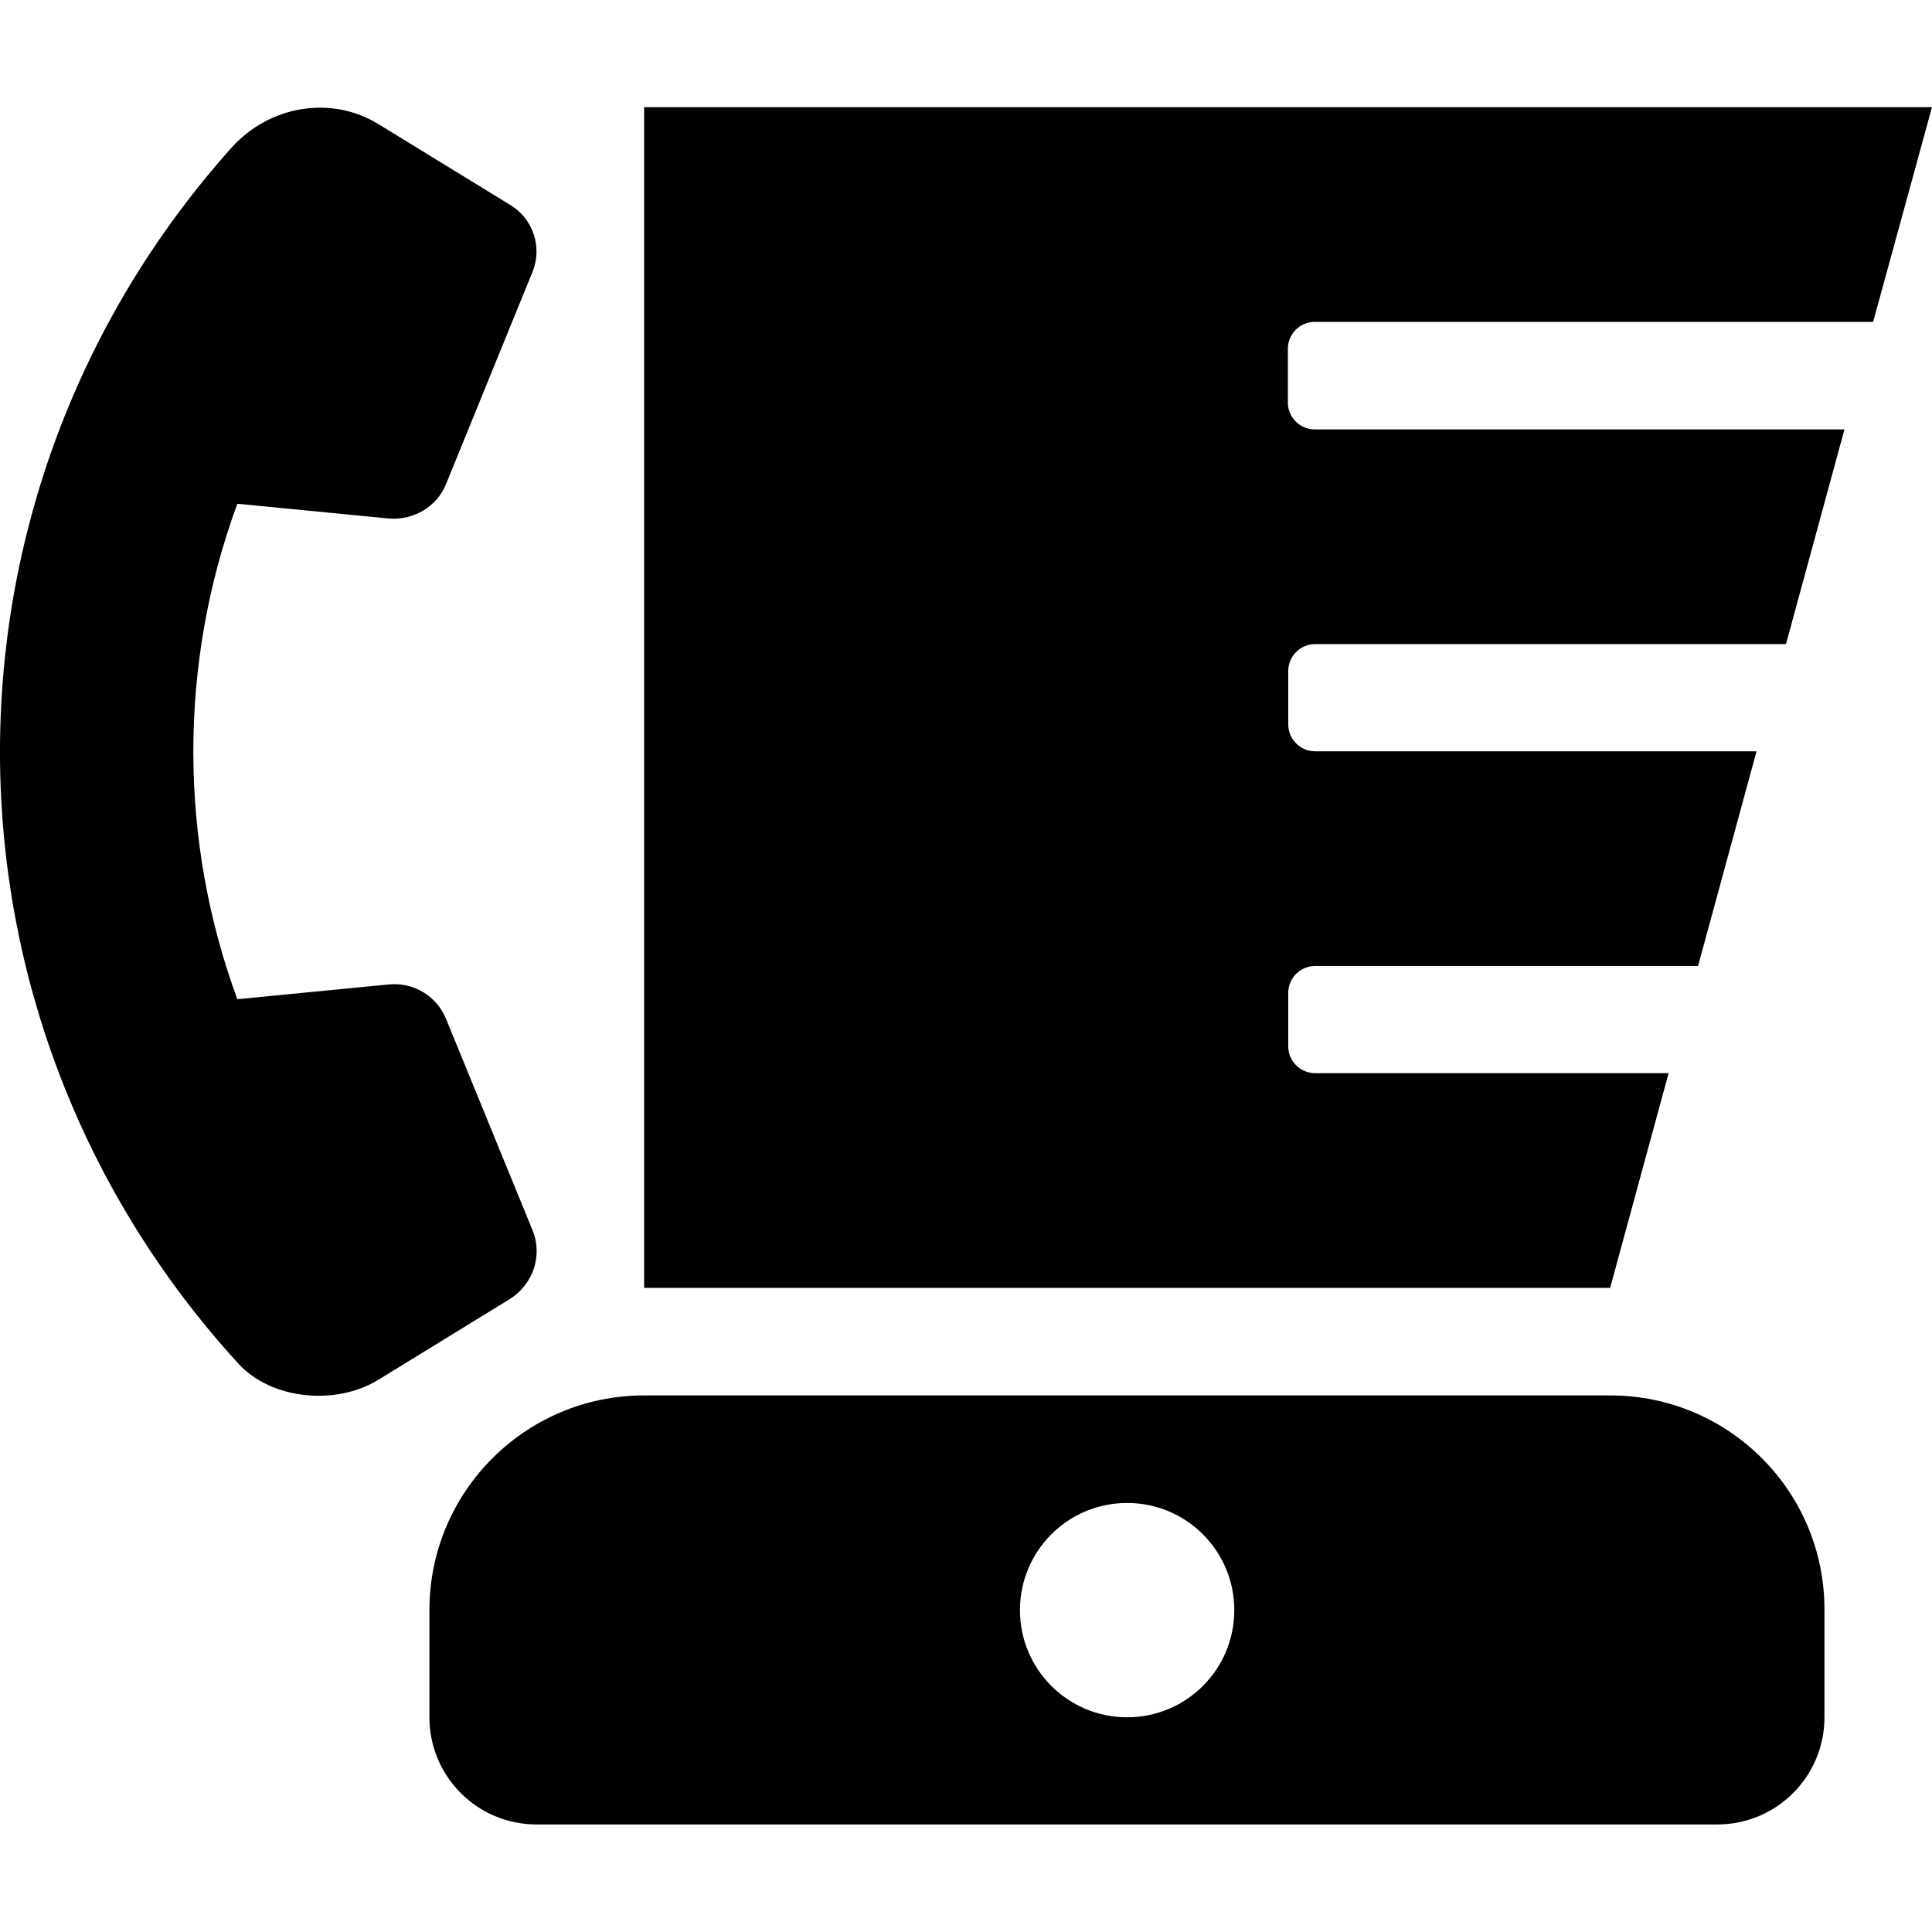 <?xml version="1.0" encoding="utf-8"?>
<!-- Generator: Adobe Illustrator 24.0.0, SVG Export Plug-In . SVG Version: 6.00 Build 0)  -->
<svg version="1.1" id="Layer_1" xmlns="http://www.w3.org/2000/svg" xmlns:xlink="http://www.w3.org/1999/xlink" x="0px" y="0px"
	 viewBox="0 0 512 512" style="enable-background:new 0 0 512 512;" xml:space="preserve">
<path d="M348.4,85.3h148L512,28.4H170.7v312.9h256l15.5-56.9h-93.7c-3.9,0-7.1-3.2-7.1-7.1v-14.2c0-3.9,3.2-7.1,7.1-7.1h101.5
	l15.5-56.9h-117c-3.9,0-7.1-3.2-7.1-7.1v-14.2c0-3.9,3.2-7.1,7.1-7.1h124.8l15.5-56.9H348.4c-3.9,0-7.1-3.2-7.1-7.1V92.4
	C341.3,88.5,344.5,85.3,348.4,85.3z M141.2,326.2L118.2,270c-2.5-6.1-8.7-9.8-15.3-9.1l-40,3.9c-15.4-41.7-15.7-88.7,0-131.3l40,3.9
	c6.6,0.6,12.9-3.1,15.3-9.1l22.9-56.2c2.7-6.6,0.2-14.1-5.9-17.8l-34.9-21.4c-12.7-7.8-29.1-4.8-39,6.3
	c-82.3,92.1-81.8,230.7,1.9,322.2c8.8,9.6,25.9,11.1,37,4.3l35-21.5C141.3,340.3,143.8,332.8,141.2,326.2L141.2,326.2z M426.7,369.8
	h-256c-31.4,0-56.9,25.5-56.9,56.9v28.4c0,15.7,12.7,28.4,28.4,28.4h312.9c15.7,0,28.4-12.7,28.4-28.4v-28.4
	C483.6,395.2,458.1,369.8,426.7,369.8z M298.7,455.1c-15.7,0-28.4-12.7-28.4-28.4s12.7-28.4,28.4-28.4s28.4,12.7,28.4,28.4
	S314.4,455.1,298.7,455.1z"/>
</svg>
